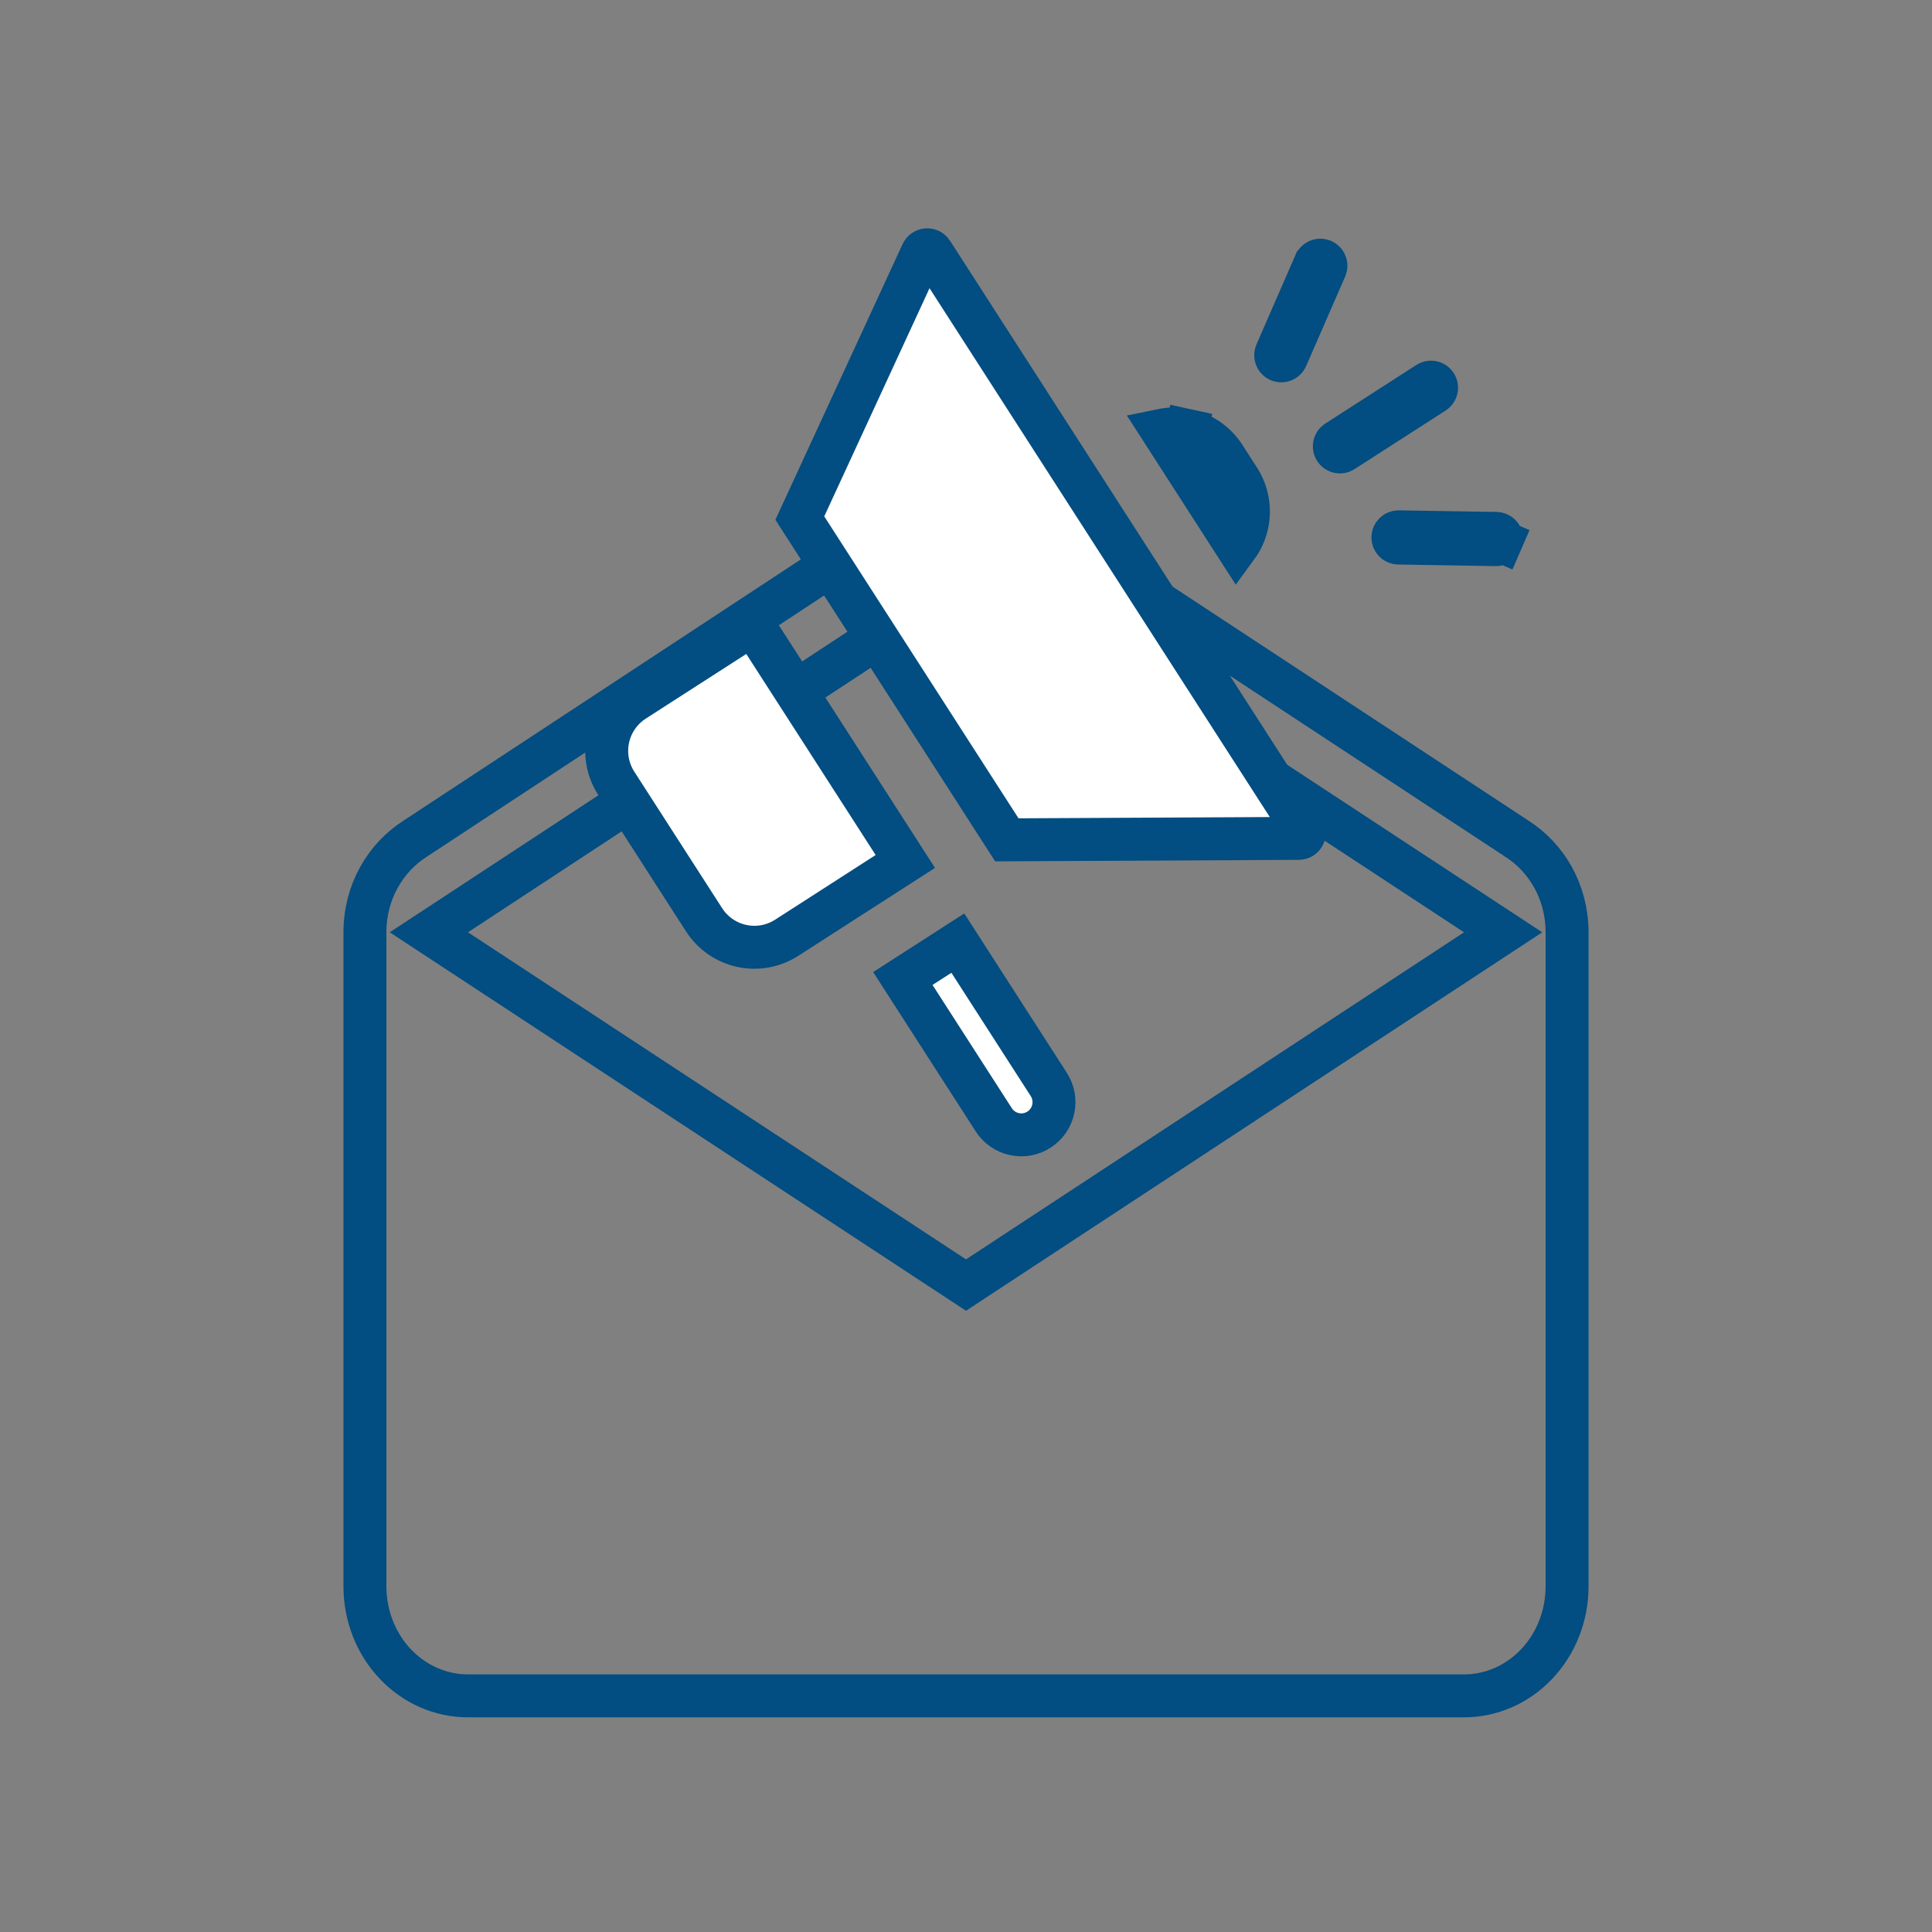 <svg width="90" height="90" viewBox="0 0 90 90" fill="none" xmlns="http://www.w3.org/2000/svg">
<rect x="0" y="0" width="90" height="90" fill="#808080" stroke="none"/>
<path d="M21.251 42.594L19.978 43.43L21.251 44.266L44.451 59.503L45 59.864L45.549 59.503L68.749 44.266L70.022 43.43L68.749 42.594L45.549 27.356L45 26.996L44.451 27.356L21.251 42.594ZM19.349 39.063L19.355 39.059L19.362 39.054L45 22.197L70.638 39.054L70.644 39.059L70.651 39.063C72.047 39.948 73 41.551 73 43.43V73.905C73 75.272 72.483 76.573 71.577 77.525C70.672 78.476 69.457 79 68.2 79H21.8C20.543 79 19.328 78.476 18.423 77.525C17.517 76.573 17 75.272 17 73.905V43.43C17 41.551 17.953 39.948 19.349 39.063Z" stroke="#024D81" stroke-width="2"/>
<path d="M42.957 11.785L42.957 11.785C42.977 11.742 43.007 11.706 43.046 11.679C43.084 11.653 43.129 11.637 43.176 11.634C43.223 11.63 43.27 11.64 43.312 11.661C43.353 11.682 43.389 11.714 43.414 11.753L43.414 11.754L60.721 38.652L60.721 38.652C60.747 38.692 60.761 38.737 60.763 38.784C60.765 38.831 60.754 38.877 60.731 38.919C60.709 38.96 60.676 38.994 60.636 39.018C60.596 39.042 60.55 39.055 60.503 39.055L60.503 39.055L46.903 39.123L37.259 24.134L42.957 11.785ZM46.295 52.167L42.058 45.582L44.62 43.934L48.857 50.519C49.075 50.858 49.15 51.271 49.064 51.666C48.978 52.06 48.74 52.405 48.4 52.623C48.06 52.842 47.648 52.917 47.253 52.831C46.858 52.745 46.514 52.506 46.295 52.167ZM32.8 42.849L28.705 36.485C28.306 35.864 28.169 35.109 28.326 34.388C28.482 33.666 28.919 33.036 29.54 32.636L35.064 29.082L42.173 40.13L36.648 43.684C36.028 44.084 35.273 44.221 34.552 44.064C33.83 43.907 33.2 43.471 32.8 42.849ZM57.031 21.26L57.713 22.32C58.113 22.941 58.249 23.696 58.093 24.417C58.009 24.802 57.847 25.16 57.619 25.471L54.124 20.04C54.502 19.962 54.895 19.962 55.28 20.045L55.492 19.068L55.28 20.045C56.001 20.202 56.631 20.639 57.031 21.26Z" fill="white" stroke="#024D81" stroke-width="2"/>
<path d="M61.61 12.14L61.61 12.14C61.641 12.154 61.67 12.174 61.694 12.198C61.718 12.223 61.736 12.252 61.749 12.284C61.761 12.316 61.767 12.35 61.767 12.385C61.766 12.419 61.759 12.453 61.745 12.484C61.745 12.484 61.745 12.484 61.745 12.484L59.928 16.654L59.928 16.654C59.914 16.685 59.894 16.714 59.87 16.738C59.845 16.762 59.816 16.78 59.784 16.793C59.752 16.805 59.718 16.811 59.683 16.811C59.649 16.81 59.615 16.803 59.583 16.789C59.552 16.775 59.523 16.756 59.5 16.731C59.476 16.706 59.457 16.677 59.444 16.645C59.432 16.613 59.426 16.579 59.426 16.545C59.427 16.51 59.434 16.477 59.448 16.445C59.448 16.445 59.448 16.445 59.448 16.445C59.448 16.445 59.448 16.445 59.448 16.445L61.265 12.276L61.266 12.275C61.279 12.244 61.299 12.216 61.324 12.192C61.348 12.168 61.378 12.149 61.41 12.136C61.441 12.124 61.476 12.118 61.51 12.118C61.544 12.119 61.578 12.126 61.61 12.14ZM64.887 25.032L64.887 25.032C64.887 24.997 64.895 24.963 64.908 24.932C64.922 24.9 64.942 24.872 64.966 24.848C64.991 24.824 65.02 24.805 65.052 24.793C65.084 24.78 65.118 24.774 65.153 24.774L65.153 24.774L69.7 24.848C69.734 24.849 69.768 24.856 69.8 24.87C69.832 24.884 69.86 24.903 69.884 24.928C69.908 24.953 69.927 24.982 69.939 25.014C69.952 25.046 69.958 25.08 69.957 25.114C69.957 25.149 69.95 25.183 69.936 25.214L70.853 25.612L69.936 25.214C69.922 25.246 69.902 25.274 69.878 25.298C69.853 25.322 69.824 25.341 69.792 25.353C69.76 25.366 69.726 25.372 69.692 25.372L69.691 25.372L65.144 25.297C65.144 25.297 65.144 25.297 65.144 25.297C65.109 25.297 65.076 25.29 65.044 25.276C65.013 25.262 64.984 25.243 64.96 25.218C64.936 25.193 64.918 25.164 64.905 25.132C64.892 25.1 64.886 25.066 64.887 25.032ZM62.198 20.934C62.161 20.876 62.148 20.805 62.163 20.737C62.177 20.669 62.218 20.61 62.277 20.573L66.52 17.843C66.578 17.805 66.649 17.792 66.717 17.807C66.785 17.822 66.844 17.863 66.881 17.921C66.919 17.979 66.932 18.05 66.917 18.118C66.902 18.186 66.861 18.245 66.803 18.282L62.559 21.012C62.501 21.05 62.43 21.063 62.363 21.048C62.295 21.033 62.236 20.992 62.198 20.934Z" fill="white" stroke="#024D81" stroke-width="2"/>
</svg>
